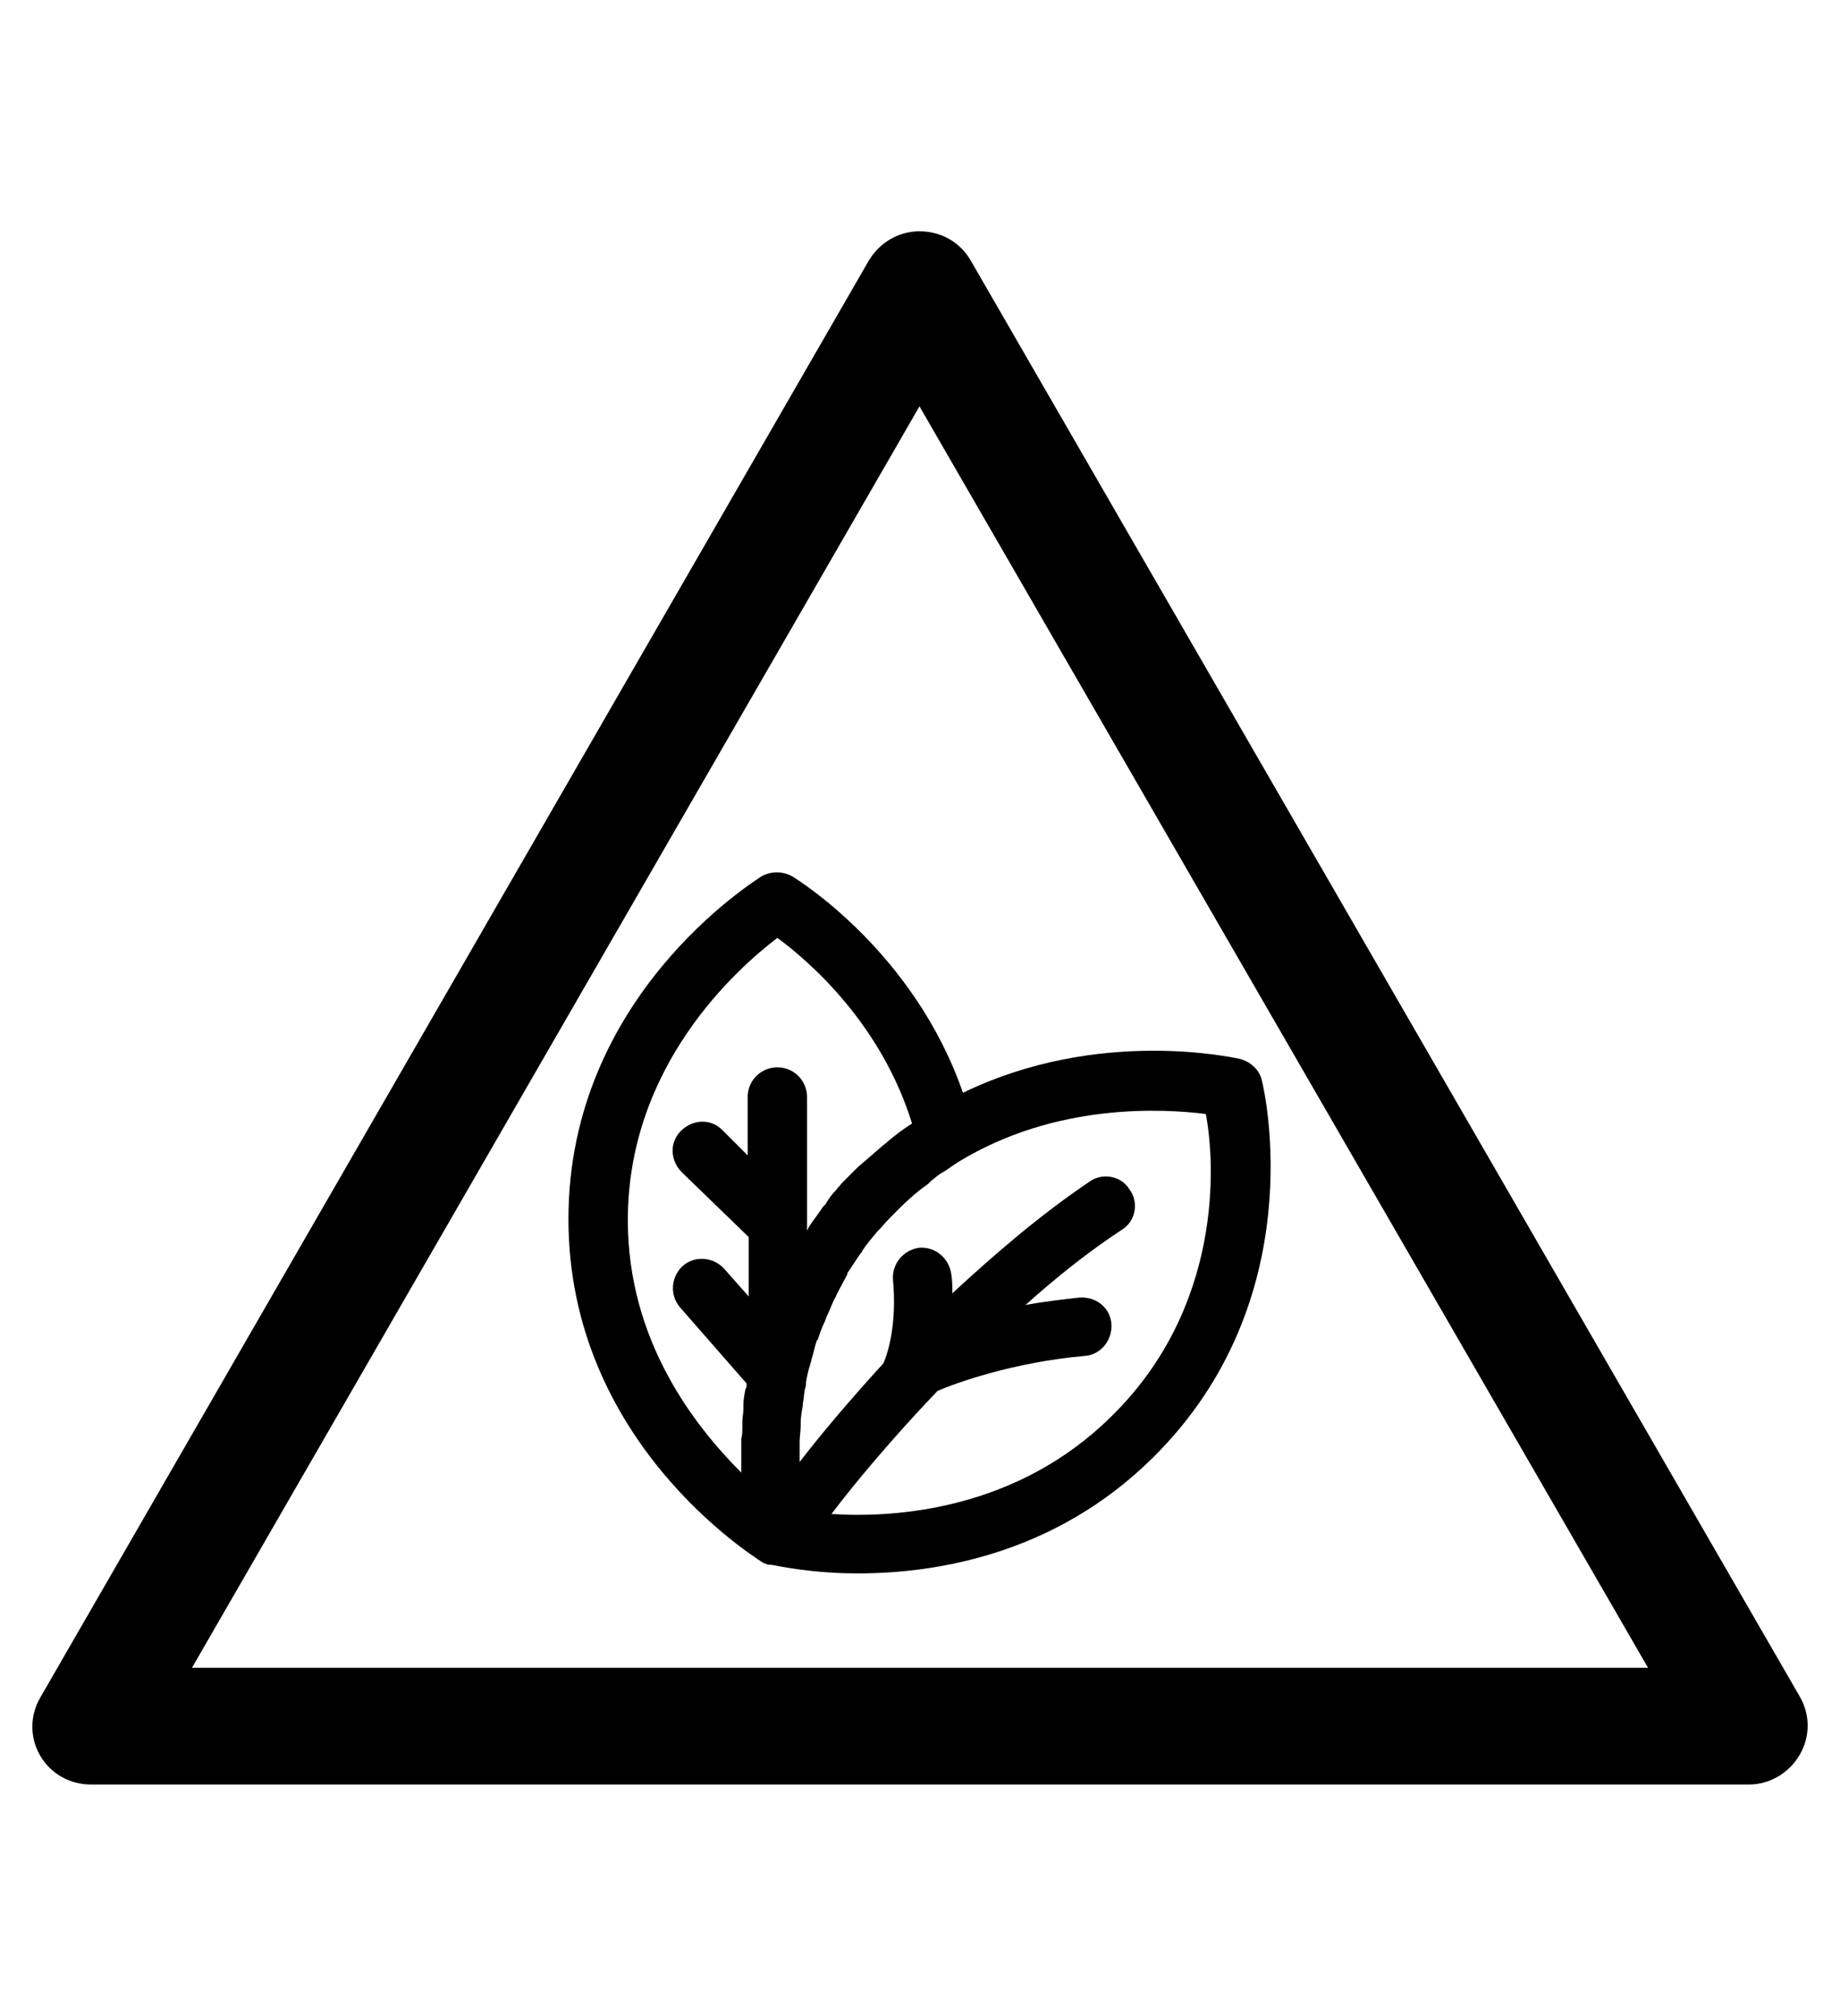 <?xml version="1.0" encoding="utf-8"?>
<!-- Generator: Adobe Illustrator 19.0.0, SVG Export Plug-In . SVG Version: 6.00 Build 0)  -->
<svg version="1.1" id="Capa_1" xmlns="http://www.w3.org/2000/svg" xmlns:xlink="http://www.w3.org/1999/xlink" x="0px" y="0px"
	 viewBox="-210 325.9 173.5 190" style="enable-background:new -210 325.9 173.5 190;" xml:space="preserve">
<g id="XMLID_100_">
	<path d="M-45.1,494.1h-156.3c-2,0-3.8-1-4.8-2.7s-1-3.8,0-5.5l78.1-135.4c1-1.7,2.8-2.8,4.8-2.8l0,0c2,0,3.8,1,4.8,2.7l78.2,135.4
		c1,1.7,1,3.8,0,5.5C-41.3,493-43.1,494.1-45.1,494.1z M-191.9,483.1h137.3l-68.7-118.9L-191.9,483.1z"/>
</g>
<path d="M-93.1,425.7c-0.6-0.1-13.3-3-26.1,3.2c-4.6-13.3-15.6-20.1-16.1-20.4c-0.9-0.5-2-0.5-2.9,0c-0.7,0.5-18.2,11.3-18.2,32.3
	c0,21,17.5,31.8,18.2,32.3c0.3,0.2,0.6,0.3,1,0.3c0.6,0.1,3.7,0.8,8.1,0.8c7.4,0,18.6-1.8,27.8-10.9c15.1-14.9,10.5-34.7,10.3-35.5
	C-91.2,426.8-92,426-93.1,425.7z M-150.8,440.9c0-14.6,10.3-23.7,14.1-26.6c3,2.2,9.8,8.1,12.7,17.5c0,0,0,0,0,0
	c-0.8,0.5-1.6,1.1-2.3,1.7c-0.2,0.2-0.4,0.3-0.6,0.5c-0.7,0.6-1.5,1.3-2.2,1.9c-0.5,0.5-1.1,1.1-1.6,1.6c-0.1,0.2-0.3,0.3-0.4,0.5
	c-0.4,0.4-0.7,0.8-1,1.3c-0.1,0.2-0.3,0.3-0.4,0.5c-0.4,0.6-0.8,1.1-1.2,1.7c0,0.1-0.1,0.1-0.1,0.2c0,0.1-0.1,0.1-0.1,0.2v-12.6
	c0-1.5-1.2-2.8-2.8-2.8c-1.5,0-2.8,1.2-2.8,2.8v5.5l-2.4-2.4c-1.1-1.1-2.8-1-3.9,0.1c-1.1,1.1-1,2.8,0.1,3.9l6.3,6.1v5.6l-2.3-2.6
	c-1-1.1-2.7-1.3-3.9-0.3c-1.1,1-1.3,2.7-0.3,3.9l6.3,7.2c0,0,0,0.1,0,0.1c0,0.1,0,0.3-0.1,0.4c-0.1,0.5-0.2,1-0.2,1.5
	c0,0.1,0,0.2,0,0.4c0,0.4-0.1,0.8-0.1,1.2c0,0.2,0,0.3,0,0.5c0,0.4,0,0.7-0.1,1.1c0,0.1,0,0.2,0,0.4c0,0.5,0,0.9,0,1.3
	c0,0.1,0,0.2,0,0.4c0,0.3,0,0.6,0,0.9c0,0.1,0,0.1,0,0.2C-144.6,460.2-150.8,452.2-150.8,440.9z M-105.2,459.4
	c-8.9,8.8-20.3,9.6-26.4,9.2c2.2-2.9,5.7-7.1,10-11.6c1.6-0.7,7.1-2.7,13.9-3.3c1.5-0.1,2.6-1.5,2.5-3c-0.1-1.5-1.4-2.6-3-2.5
	c-1.8,0.2-3.5,0.4-5.1,0.7c2.9-2.6,5.9-5,9.1-7.1c1.3-0.8,1.6-2.6,0.7-3.8c-0.8-1.3-2.6-1.6-3.8-0.7c-4.6,3.1-8.9,6.8-12.9,10.5
	c0-0.6,0-1.2-0.1-1.8c-0.2-1.5-1.5-2.6-3-2.5c-1.5,0.2-2.6,1.5-2.5,3c0.4,4.2-0.5,7-0.9,7.9c-3.2,3.5-5.9,6.7-7.9,9.3
	c0,0,0-0.1,0-0.1c0-0.1,0-0.1,0-0.2c0-0.4,0-0.9,0-1.4c0-0.1,0-0.1,0-0.2c0-0.5,0.1-1,0.1-1.5c0-0.1,0-0.2,0-0.3
	c0-0.5,0.1-1.1,0.2-1.6c0-0.1,0-0.1,0-0.2c0.1-0.4,0.1-0.9,0.2-1.4c0.1-0.2,0.1-0.4,0.1-0.6c0.1-0.6,0.2-1.1,0.4-1.7
	c0-0.1,0.1-0.2,0.1-0.4c0.2-0.6,0.3-1.2,0.5-1.8c0,0,0-0.1,0.1-0.1c0.2-0.6,0.4-1.2,0.7-1.8c0-0.1,0.1-0.2,0.1-0.3
	c0.3-0.6,0.5-1.2,0.8-1.8c0.1-0.1,0.1-0.2,0.2-0.4c0.3-0.6,0.7-1.3,1-1.9c0,0,0,0,0-0.1c0.4-0.6,0.8-1.2,1.2-1.8
	c0.1-0.1,0.2-0.2,0.2-0.3c0.4-0.6,0.9-1.2,1.4-1.8c0.1-0.1,0.2-0.2,0.3-0.3c0.5-0.6,1.1-1.2,1.7-1.8c0.9-0.9,1.8-1.7,2.8-2.4
	c0.1-0.1,0.2-0.2,0.3-0.3c0.4-0.3,0.7-0.6,1.1-0.8c0.5-0.3,1-0.7,1.5-1l0,0c0,0,0,0,0,0c9.2-5.6,19.3-5,23.3-4.5
	C-95.4,435.6-94.7,449.1-105.2,459.4z"/>
</svg>
